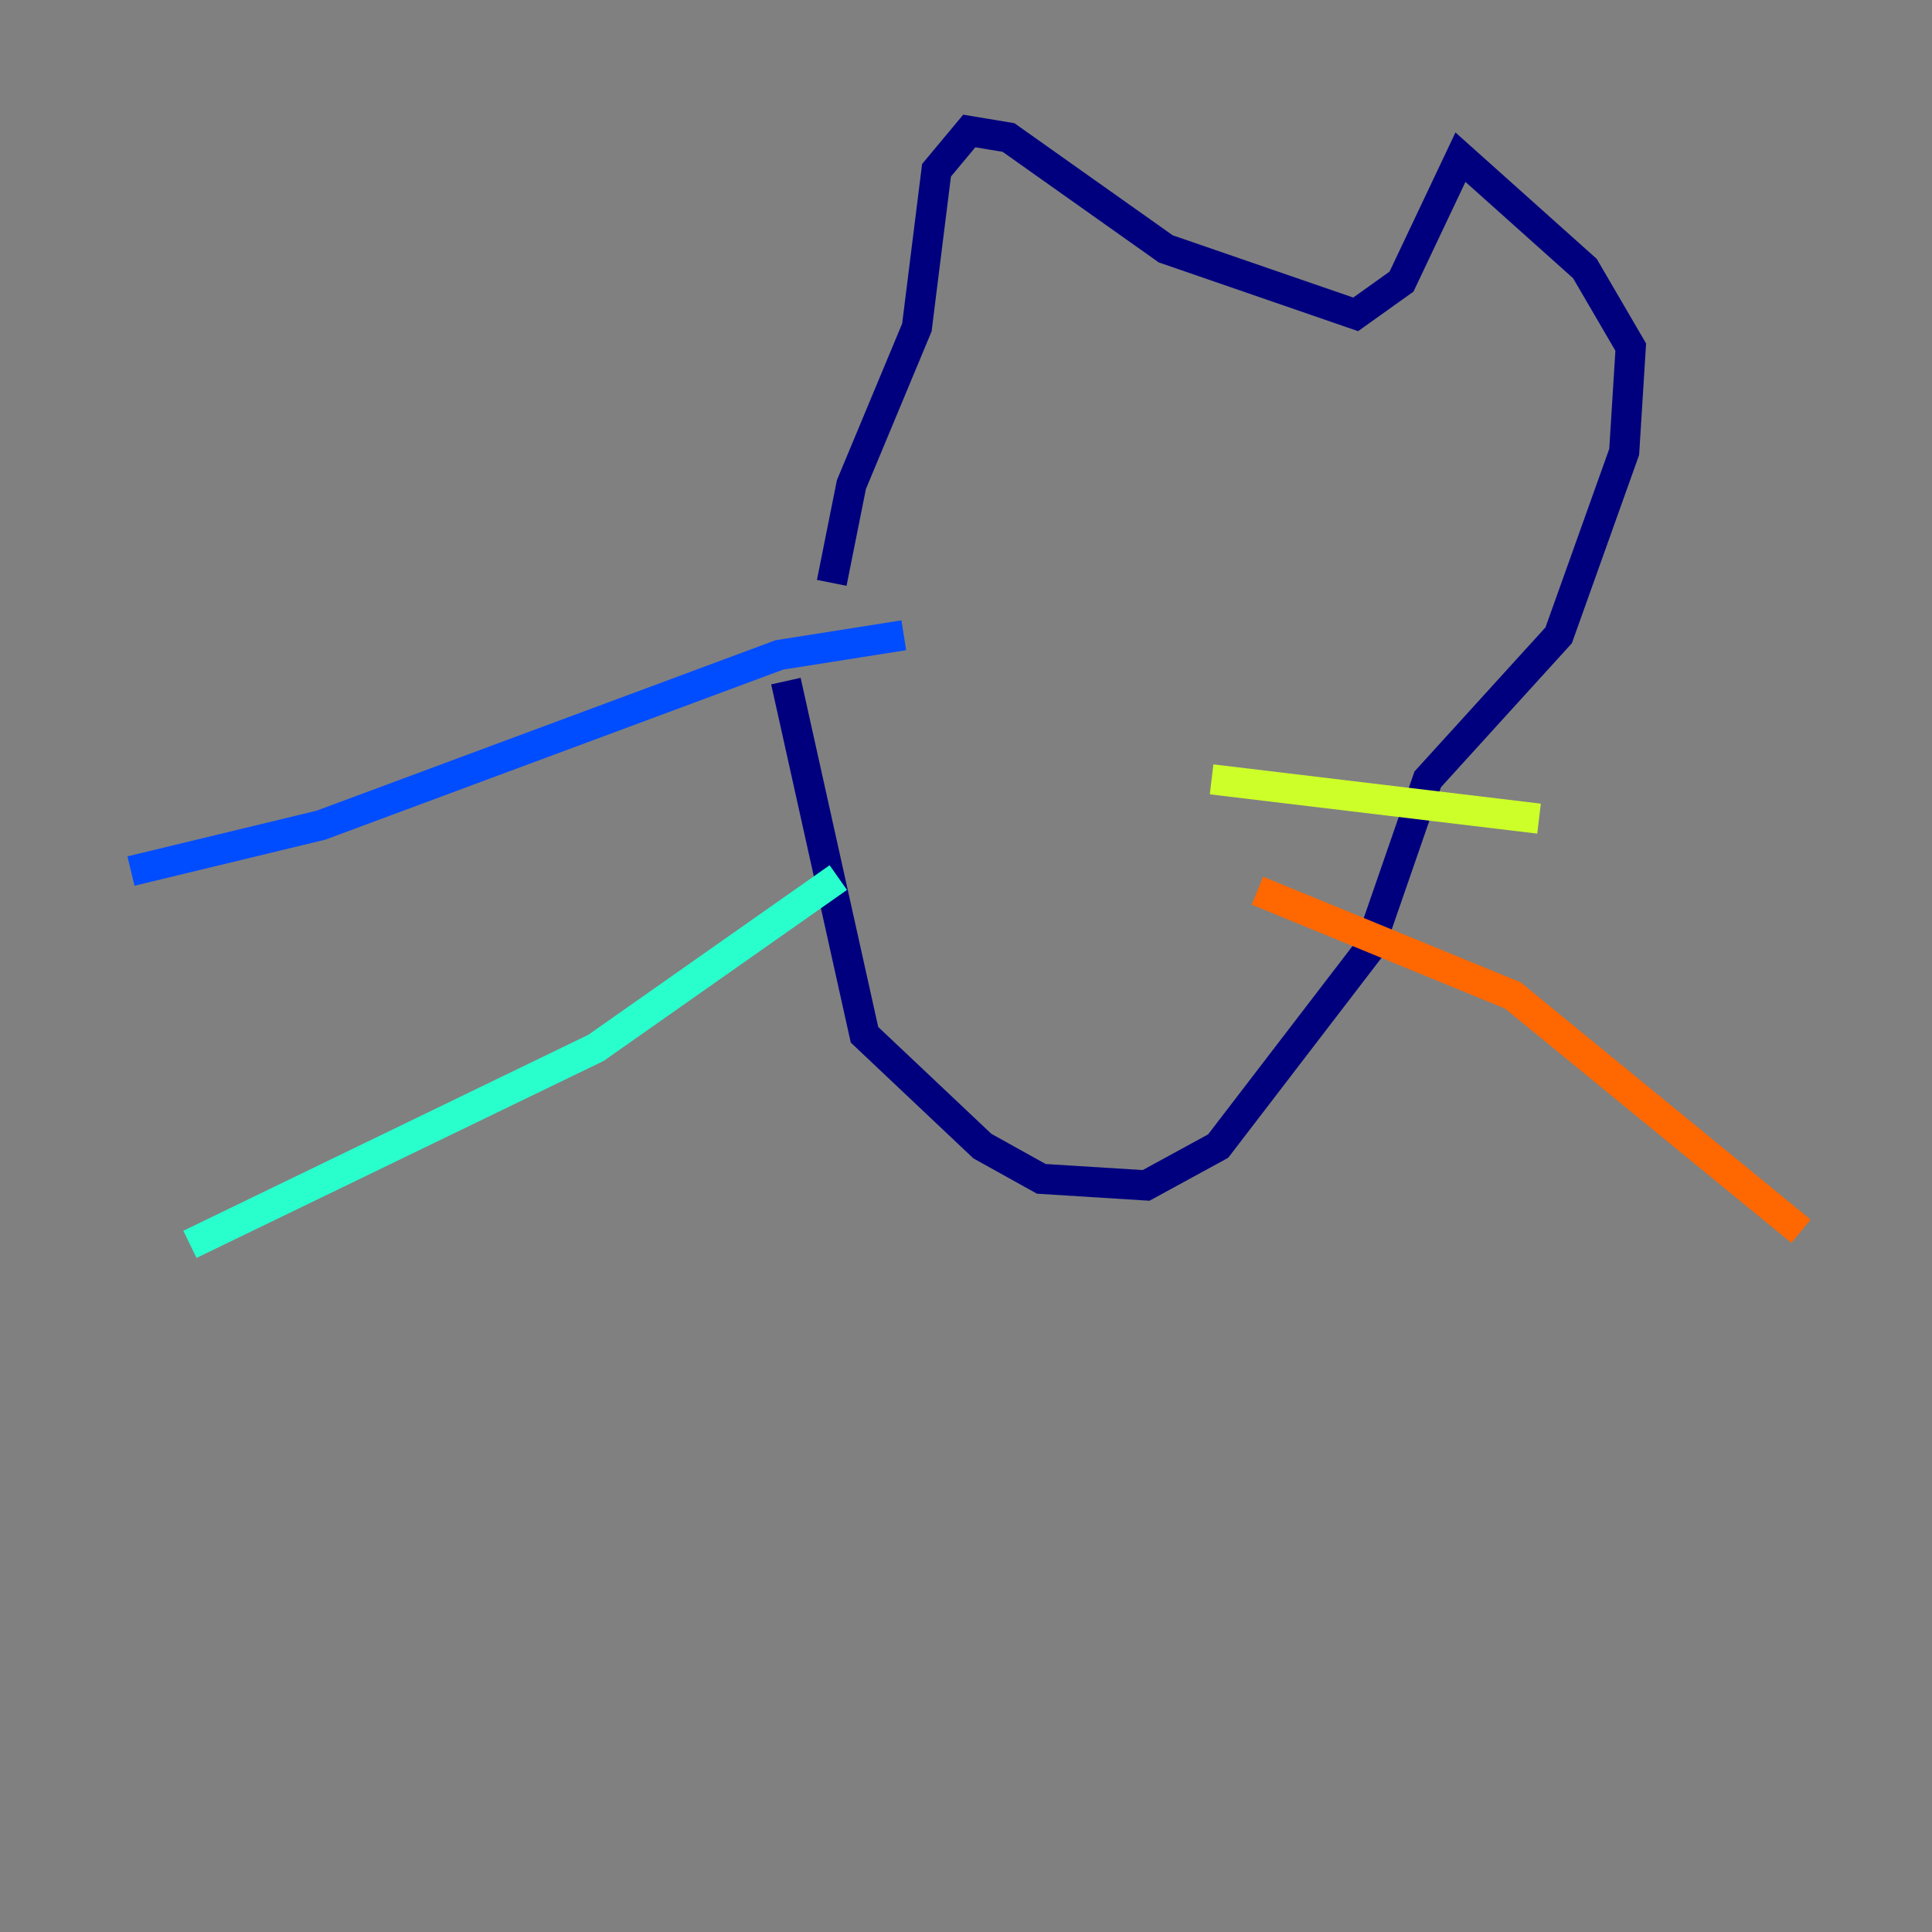 <?xml version="1.0" encoding="utf-8" ?>
<svg baseProfile="tiny" height="128" version="1.2" viewBox="0,0,128,128" width="128" xmlns="http://www.w3.org/2000/svg" xmlns:ev="http://www.w3.org/2001/xml-events" xmlns:xlink="http://www.w3.org/1999/xlink"><rect x="0" y="0" width="128" height="128" fill="#808080" stroke="none"/><defs /><polyline fill="none" points="52.068,45.125 57.275,68.556 65.085,75.932 68.99,78.102 75.932,78.536 80.705,75.932 90.685,62.915 94.59,51.634 103.268,42.088 107.607,29.939 108.041,22.997 105.003,17.79 96.759,10.414 92.854,18.658 89.817,20.827 77.234,16.488 66.82,9.112 64.217,8.678 62.047,11.281 60.746,21.695 56.407,32.108 55.105,38.617" stroke="#00007f" stroke-width="2" /><polyline fill="none" points="59.878,42.088 51.634,43.39 21.261,54.671 8.678,57.709" stroke="#004cff" stroke-width="2" /><polyline fill="none" points="55.539,58.142 39.485,69.424 12.583,82.441" stroke="#29ffcd" stroke-width="2" /><polyline fill="none" points="101.966,54.237 80.271,51.634" stroke="#cdff29" stroke-width="2" /><polyline fill="none" points="83.308,59.01 100.231,65.953 119.322,81.573" stroke="#ff6700" stroke-width="2" /><polyline fill="none" points="82.441,39.051 82.441,39.051" stroke="#7f0000" stroke-width="2" /></svg>
